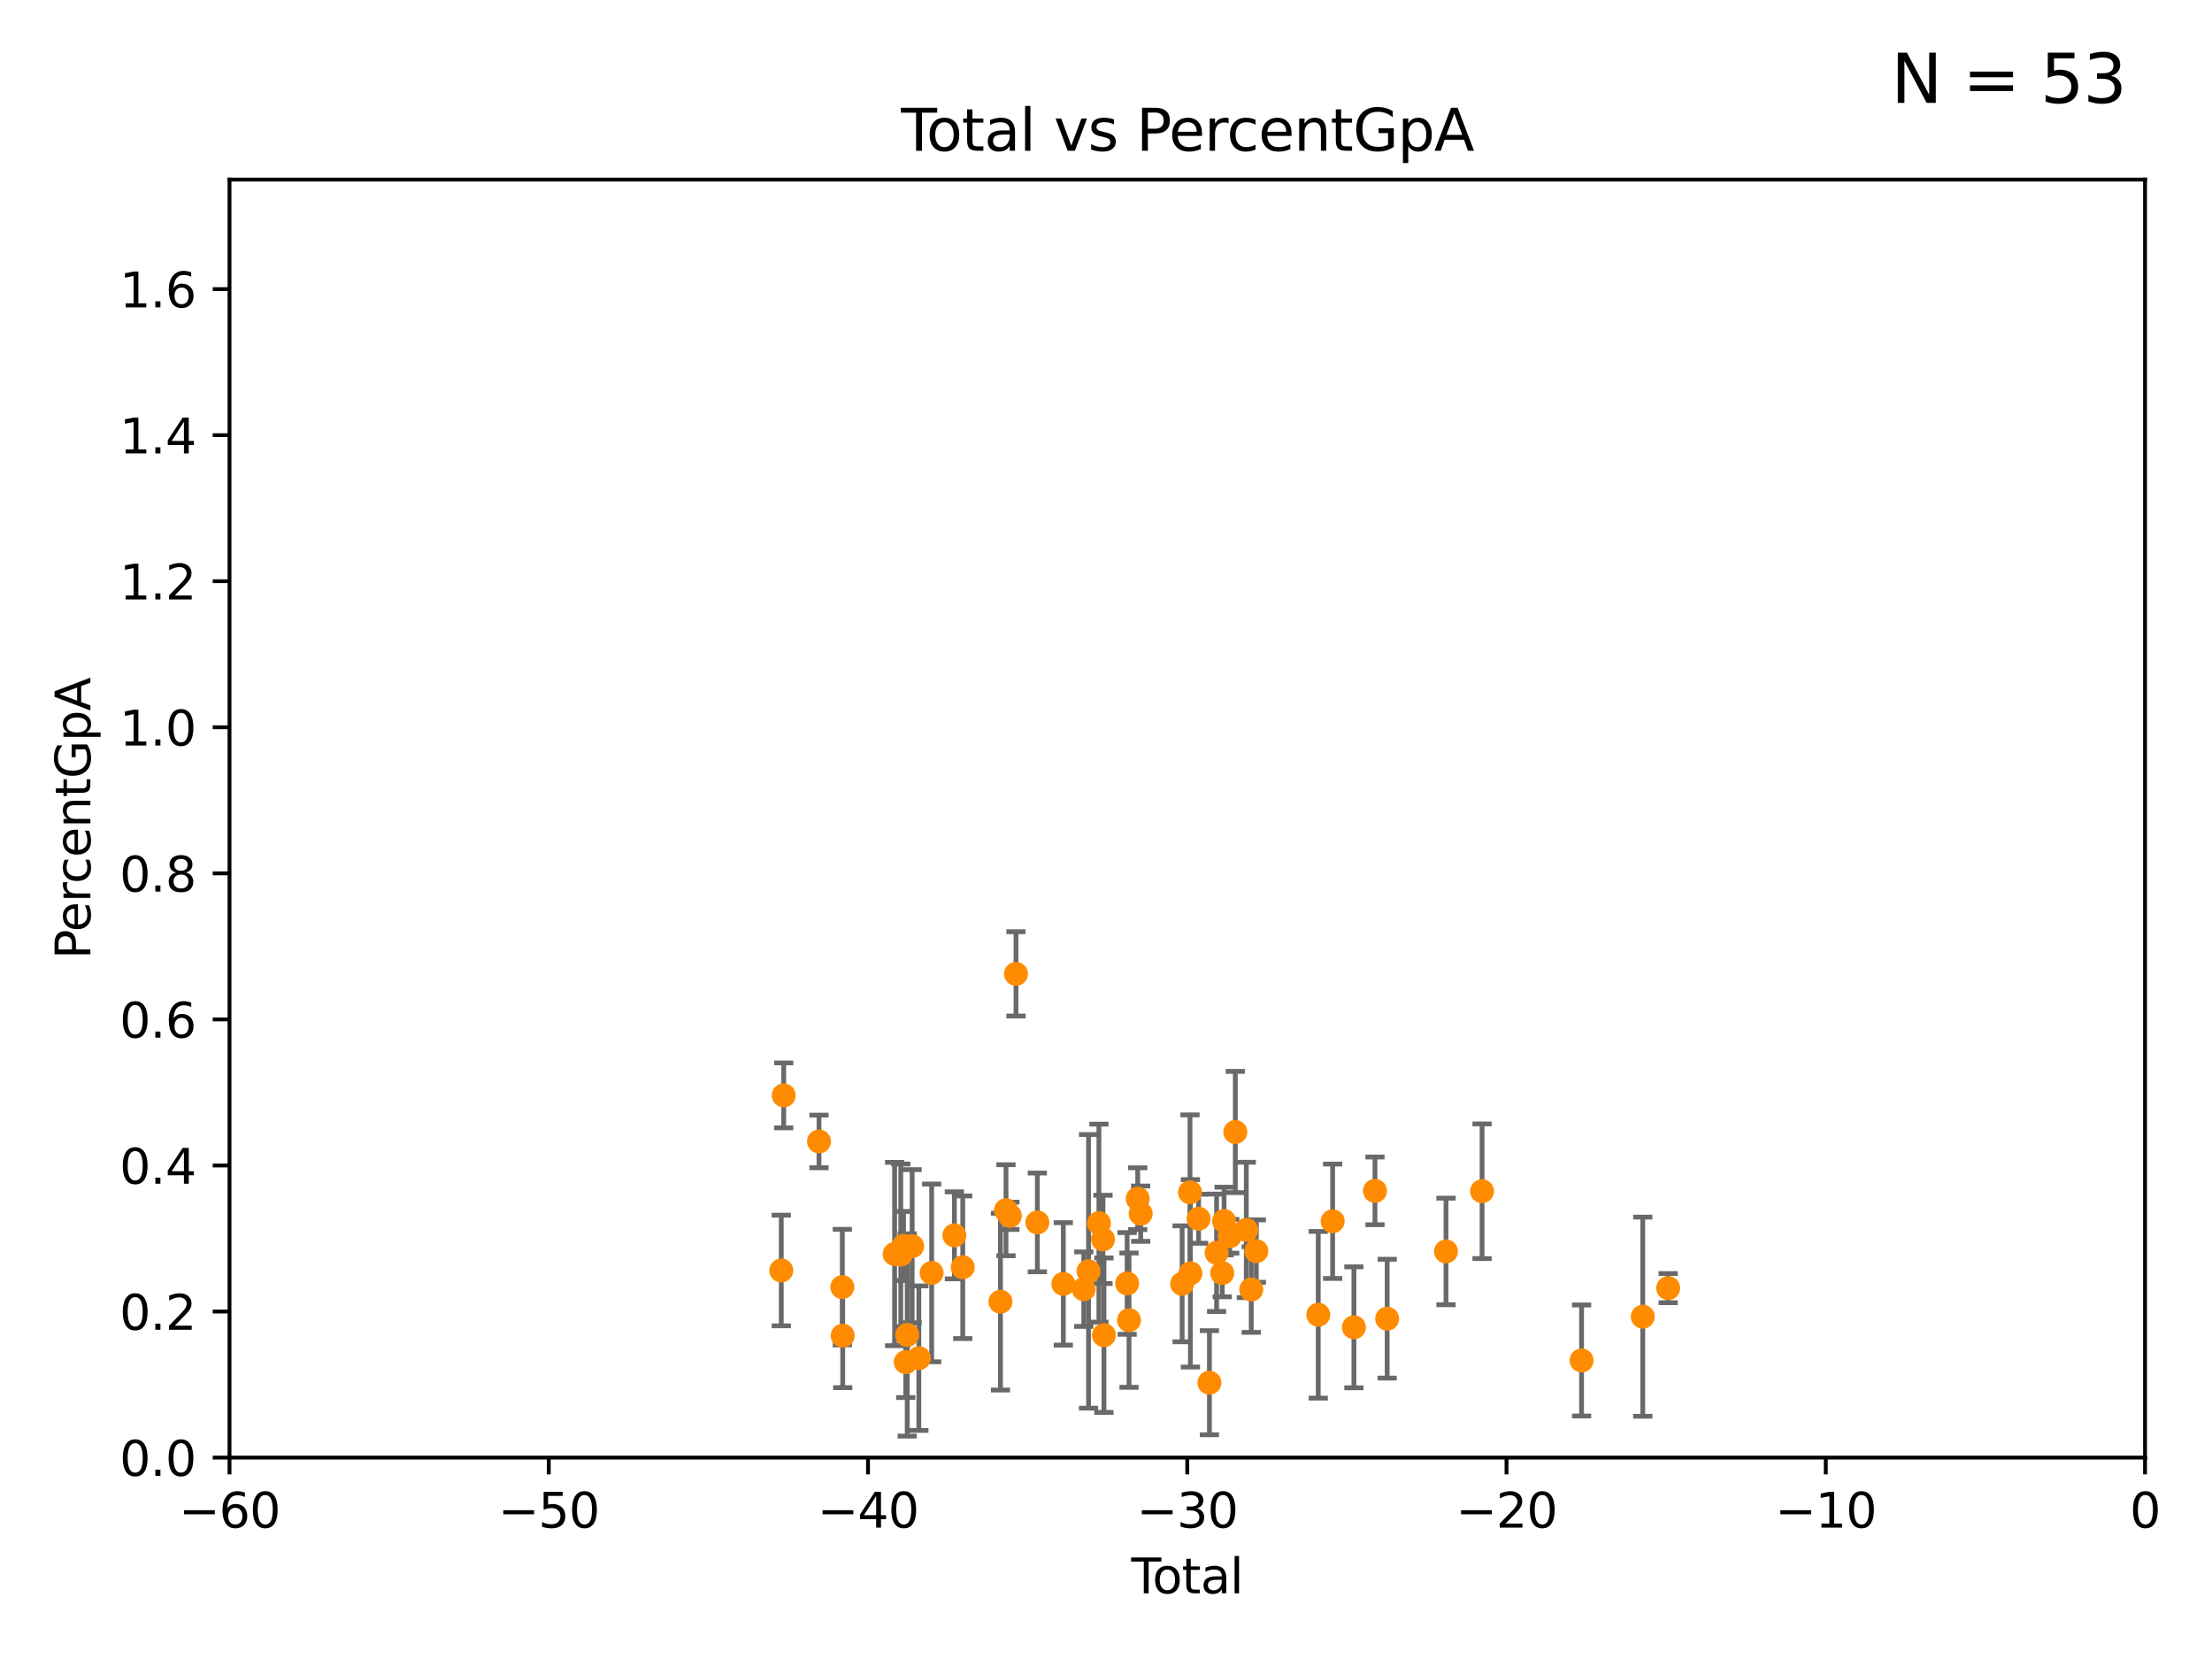 <?xml version="1.0" encoding="utf-8" standalone="no"?>
<!DOCTYPE svg PUBLIC "-//W3C//DTD SVG 1.1//EN"
  "http://www.w3.org/Graphics/SVG/1.1/DTD/svg11.dtd">
<svg xmlns:xlink="http://www.w3.org/1999/xlink" width="460.8pt" height="345.6pt" viewBox="0 0 460.8 345.6" xmlns="http://www.w3.org/2000/svg" version="1.1">
 <defs>
  <style type="text/css">*{stroke-linejoin: round; stroke-linecap: butt}</style>
 </defs>
 <g id="figure_1">
  <g id="patch_1">
   <path d="M 0 345.6 
L 460.8 345.6 
L 460.8 0 
L 0 0 
z
" style="fill: #ffffff"/>
  </g>
  <g id="axes_1">
   <g id="patch_2">
    <path d="M 47.81 303.64 
L 446.85 303.64 
L 446.85 37.411 
L 47.81 37.411 
z
" style="fill: #ffffff"/>
   </g>
   <g id="PathCollection_1">
    <defs>
     <path id="m52ee1e908c" d="M 0 1.118 
C 0.297 1.118 0.581 1 0.791 0.791 
C 1 0.581 1.118 0.297 1.118 0 
C 1.118 -0.297 1 -0.581 0.791 -0.791 
C 0.581 -1 0.297 -1.118 0 -1.118 
C -0.297 -1.118 -0.581 -1 -0.791 -0.791 
C -1 -0.581 -1.118 -0.297 -1.118 0 
C -1.118 0.297 -1 0.581 -0.791 0.791 
C -0.581 1 -0.297 1.118 0 1.118 
z
" style="stroke: #ff8c00"/>
    </defs>
    <g clip-path="url(#pf95edaf2e2)">
     <use xlink:href="#m52ee1e908c" x="286.432" y="248.081" style="fill: #ff8c00; stroke: #ff8c00"/>
     <use xlink:href="#m52ee1e908c" x="288.972" y="274.708" style="fill: #ff8c00; stroke: #ff8c00"/>
     <use xlink:href="#m52ee1e908c" x="342.218" y="274.285" style="fill: #ff8c00; stroke: #ff8c00"/>
     <use xlink:href="#m52ee1e908c" x="347.514" y="268.338" style="fill: #ff8c00; stroke: #ff8c00"/>
     <use xlink:href="#m52ee1e908c" x="308.741" y="248.155" style="fill: #ff8c00; stroke: #ff8c00"/>
     <use xlink:href="#m52ee1e908c" x="329.47" y="283.414" style="fill: #ff8c00; stroke: #ff8c00"/>
     <use xlink:href="#m52ee1e908c" x="301.228" y="260.698" style="fill: #ff8c00; stroke: #ff8c00"/>
     <use xlink:href="#m52ee1e908c" x="162.751" y="264.667" style="fill: #ff8c00; stroke: #ff8c00"/>
     <use xlink:href="#m52ee1e908c" x="257.339" y="235.816" style="fill: #ff8c00; stroke: #ff8c00"/>
     <use xlink:href="#m52ee1e908c" x="260.661" y="268.63" style="fill: #ff8c00; stroke: #ff8c00"/>
     <use xlink:href="#m52ee1e908c" x="229.772" y="258.187" style="fill: #ff8c00; stroke: #ff8c00"/>
     <use xlink:href="#m52ee1e908c" x="208.413" y="271.162" style="fill: #ff8c00; stroke: #ff8c00"/>
     <use xlink:href="#m52ee1e908c" x="200.558" y="263.987" style="fill: #ff8c00; stroke: #ff8c00"/>
     <use xlink:href="#m52ee1e908c" x="259.626" y="256.214" style="fill: #ff8c00; stroke: #ff8c00"/>
     <use xlink:href="#m52ee1e908c" x="247.897" y="248.388" style="fill: #ff8c00; stroke: #ff8c00"/>
     <use xlink:href="#m52ee1e908c" x="229.972" y="278.141" style="fill: #ff8c00; stroke: #ff8c00"/>
     <use xlink:href="#m52ee1e908c" x="256.173" y="257.54" style="fill: #ff8c00; stroke: #ff8c00"/>
     <use xlink:href="#m52ee1e908c" x="234.803" y="267.366" style="fill: #ff8c00; stroke: #ff8c00"/>
     <use xlink:href="#m52ee1e908c" x="254.996" y="254.363" style="fill: #ff8c00; stroke: #ff8c00"/>
     <use xlink:href="#m52ee1e908c" x="187.65" y="261.353" style="fill: #ff8c00; stroke: #ff8c00"/>
     <use xlink:href="#m52ee1e908c" x="198.817" y="257.343" style="fill: #ff8c00; stroke: #ff8c00"/>
     <use xlink:href="#m52ee1e908c" x="228.923" y="254.797" style="fill: #ff8c00; stroke: #ff8c00"/>
     <use xlink:href="#m52ee1e908c" x="254.609" y="265.204" style="fill: #ff8c00; stroke: #ff8c00"/>
     <use xlink:href="#m52ee1e908c" x="188.227" y="259.559" style="fill: #ff8c00; stroke: #ff8c00"/>
     <use xlink:href="#m52ee1e908c" x="235.198" y="275.017" style="fill: #ff8c00; stroke: #ff8c00"/>
     <use xlink:href="#m52ee1e908c" x="194.083" y="265.173" style="fill: #ff8c00; stroke: #ff8c00"/>
     <use xlink:href="#m52ee1e908c" x="188.678" y="283.765" style="fill: #ff8c00; stroke: #ff8c00"/>
     <use xlink:href="#m52ee1e908c" x="251.943" y="288.044" style="fill: #ff8c00; stroke: #ff8c00"/>
     <use xlink:href="#m52ee1e908c" x="188.99" y="278.096" style="fill: #ff8c00; stroke: #ff8c00"/>
     <use xlink:href="#m52ee1e908c" x="249.687" y="253.887" style="fill: #ff8c00; stroke: #ff8c00"/>
     <use xlink:href="#m52ee1e908c" x="190.015" y="259.6" style="fill: #ff8c00; stroke: #ff8c00"/>
     <use xlink:href="#m52ee1e908c" x="237.007" y="249.713" style="fill: #ff8c00; stroke: #ff8c00"/>
     <use xlink:href="#m52ee1e908c" x="191.413" y="282.934" style="fill: #ff8c00; stroke: #ff8c00"/>
     <use xlink:href="#m52ee1e908c" x="237.625" y="252.827" style="fill: #ff8c00; stroke: #ff8c00"/>
     <use xlink:href="#m52ee1e908c" x="246.261" y="267.44" style="fill: #ff8c00; stroke: #ff8c00"/>
     <use xlink:href="#m52ee1e908c" x="253.439" y="260.972" style="fill: #ff8c00; stroke: #ff8c00"/>
     <use xlink:href="#m52ee1e908c" x="261.714" y="260.625" style="fill: #ff8c00; stroke: #ff8c00"/>
     <use xlink:href="#m52ee1e908c" x="247.982" y="265.256" style="fill: #ff8c00; stroke: #ff8c00"/>
     <use xlink:href="#m52ee1e908c" x="175.469" y="268.131" style="fill: #ff8c00; stroke: #ff8c00"/>
     <use xlink:href="#m52ee1e908c" x="211.649" y="202.873" style="fill: #ff8c00; stroke: #ff8c00"/>
     <use xlink:href="#m52ee1e908c" x="274.615" y="273.893" style="fill: #ff8c00; stroke: #ff8c00"/>
     <use xlink:href="#m52ee1e908c" x="221.509" y="267.46" style="fill: #ff8c00; stroke: #ff8c00"/>
     <use xlink:href="#m52ee1e908c" x="170.614" y="237.783" style="fill: #ff8c00; stroke: #ff8c00"/>
     <use xlink:href="#m52ee1e908c" x="226.761" y="264.844" style="fill: #ff8c00; stroke: #ff8c00"/>
     <use xlink:href="#m52ee1e908c" x="282.044" y="276.502" style="fill: #ff8c00; stroke: #ff8c00"/>
     <use xlink:href="#m52ee1e908c" x="175.553" y="278.238" style="fill: #ff8c00; stroke: #ff8c00"/>
     <use xlink:href="#m52ee1e908c" x="186.365" y="261.233" style="fill: #ff8c00; stroke: #ff8c00"/>
     <use xlink:href="#m52ee1e908c" x="277.614" y="254.411" style="fill: #ff8c00; stroke: #ff8c00"/>
     <use xlink:href="#m52ee1e908c" x="210.378" y="253.277" style="fill: #ff8c00; stroke: #ff8c00"/>
     <use xlink:href="#m52ee1e908c" x="163.262" y="228.187" style="fill: #ff8c00; stroke: #ff8c00"/>
     <use xlink:href="#m52ee1e908c" x="209.568" y="252.112" style="fill: #ff8c00; stroke: #ff8c00"/>
     <use xlink:href="#m52ee1e908c" x="216.101" y="254.65" style="fill: #ff8c00; stroke: #ff8c00"/>
     <use xlink:href="#m52ee1e908c" x="225.772" y="268.556" style="fill: #ff8c00; stroke: #ff8c00"/>
    </g>
   </g>
   <g id="matplotlib.axis_1">
    <g id="xtick_1">
     <g id="line2d_1">
      <defs>
       <path id="md8c6fb9c44" d="M 0 0 
L 0 3.5 
" style="stroke: #000000; stroke-width: 0.8"/>
      </defs>
      <g>
       <use xlink:href="#md8c6fb9c44" x="47.81" y="303.64" style="stroke: #000000; stroke-width: 0.8"/>
      </g>
     </g>
     <g id="text_1">
      <!-- −60 -->
      <g transform="translate(37.258 318.238)scale(0.1 -0.1)">
       <defs>
        <path id="DejaVuSans-2212" d="M 678 2272 
L 4684 2272 
L 4684 1741 
L 678 1741 
L 678 2272 
z
" transform="scale(0.016)"/>
        <path id="DejaVuSans-36" d="M 2113 2584 
Q 1688 2584 1439 2293 
Q 1191 2003 1191 1497 
Q 1191 994 1439 701 
Q 1688 409 2113 409 
Q 2538 409 2786 701 
Q 3034 994 3034 1497 
Q 3034 2003 2786 2293 
Q 2538 2584 2113 2584 
z
M 3366 4563 
L 3366 3988 
Q 3128 4100 2886 4159 
Q 2644 4219 2406 4219 
Q 1781 4219 1451 3797 
Q 1122 3375 1075 2522 
Q 1259 2794 1537 2939 
Q 1816 3084 2150 3084 
Q 2853 3084 3261 2657 
Q 3669 2231 3669 1497 
Q 3669 778 3244 343 
Q 2819 -91 2113 -91 
Q 1303 -91 875 529 
Q 447 1150 447 2328 
Q 447 3434 972 4092 
Q 1497 4750 2381 4750 
Q 2619 4750 2861 4703 
Q 3103 4656 3366 4563 
z
" transform="scale(0.016)"/>
        <path id="DejaVuSans-30" d="M 2034 4250 
Q 1547 4250 1301 3770 
Q 1056 3291 1056 2328 
Q 1056 1369 1301 889 
Q 1547 409 2034 409 
Q 2525 409 2770 889 
Q 3016 1369 3016 2328 
Q 3016 3291 2770 3770 
Q 2525 4250 2034 4250 
z
M 2034 4750 
Q 2819 4750 3233 4129 
Q 3647 3509 3647 2328 
Q 3647 1150 3233 529 
Q 2819 -91 2034 -91 
Q 1250 -91 836 529 
Q 422 1150 422 2328 
Q 422 3509 836 4129 
Q 1250 4750 2034 4750 
z
" transform="scale(0.016)"/>
       </defs>
       <use xlink:href="#DejaVuSans-2212"/>
       <use xlink:href="#DejaVuSans-36" x="83.789"/>
       <use xlink:href="#DejaVuSans-30" x="147.412"/>
      </g>
     </g>
    </g>
    <g id="xtick_2">
     <g id="line2d_2">
      <g>
       <use xlink:href="#md8c6fb9c44" x="114.317" y="303.64" style="stroke: #000000; stroke-width: 0.8"/>
      </g>
     </g>
     <g id="text_2">
      <!-- −50 -->
      <g transform="translate(103.764 318.238)scale(0.1 -0.1)">
       <defs>
        <path id="DejaVuSans-35" d="M 691 4666 
L 3169 4666 
L 3169 4134 
L 1269 4134 
L 1269 2991 
Q 1406 3038 1543 3061 
Q 1681 3084 1819 3084 
Q 2600 3084 3056 2656 
Q 3513 2228 3513 1497 
Q 3513 744 3044 326 
Q 2575 -91 1722 -91 
Q 1428 -91 1123 -41 
Q 819 9 494 109 
L 494 744 
Q 775 591 1075 516 
Q 1375 441 1709 441 
Q 2250 441 2565 725 
Q 2881 1009 2881 1497 
Q 2881 1984 2565 2268 
Q 2250 2553 1709 2553 
Q 1456 2553 1204 2497 
Q 953 2441 691 2322 
L 691 4666 
z
" transform="scale(0.016)"/>
       </defs>
       <use xlink:href="#DejaVuSans-2212"/>
       <use xlink:href="#DejaVuSans-35" x="83.789"/>
       <use xlink:href="#DejaVuSans-30" x="147.412"/>
      </g>
     </g>
    </g>
    <g id="xtick_3">
     <g id="line2d_3">
      <g>
       <use xlink:href="#md8c6fb9c44" x="180.823" y="303.64" style="stroke: #000000; stroke-width: 0.8"/>
      </g>
     </g>
     <g id="text_3">
      <!-- −40 -->
      <g transform="translate(170.271 318.238)scale(0.1 -0.1)">
       <defs>
        <path id="DejaVuSans-34" d="M 2419 4116 
L 825 1625 
L 2419 1625 
L 2419 4116 
z
M 2253 4666 
L 3047 4666 
L 3047 1625 
L 3713 1625 
L 3713 1100 
L 3047 1100 
L 3047 0 
L 2419 0 
L 2419 1100 
L 313 1100 
L 313 1709 
L 2253 4666 
z
" transform="scale(0.016)"/>
       </defs>
       <use xlink:href="#DejaVuSans-2212"/>
       <use xlink:href="#DejaVuSans-34" x="83.789"/>
       <use xlink:href="#DejaVuSans-30" x="147.412"/>
      </g>
     </g>
    </g>
    <g id="xtick_4">
     <g id="line2d_4">
      <g>
       <use xlink:href="#md8c6fb9c44" x="247.33" y="303.64" style="stroke: #000000; stroke-width: 0.8"/>
      </g>
     </g>
     <g id="text_4">
      <!-- −30 -->
      <g transform="translate(236.778 318.238)scale(0.1 -0.1)">
       <defs>
        <path id="DejaVuSans-33" d="M 2597 2516 
Q 3050 2419 3304 2112 
Q 3559 1806 3559 1356 
Q 3559 666 3084 287 
Q 2609 -91 1734 -91 
Q 1441 -91 1130 -33 
Q 819 25 488 141 
L 488 750 
Q 750 597 1062 519 
Q 1375 441 1716 441 
Q 2309 441 2620 675 
Q 2931 909 2931 1356 
Q 2931 1769 2642 2001 
Q 2353 2234 1838 2234 
L 1294 2234 
L 1294 2753 
L 1863 2753 
Q 2328 2753 2575 2939 
Q 2822 3125 2822 3475 
Q 2822 3834 2567 4026 
Q 2313 4219 1838 4219 
Q 1578 4219 1281 4162 
Q 984 4106 628 3988 
L 628 4550 
Q 988 4650 1302 4700 
Q 1616 4750 1894 4750 
Q 2613 4750 3031 4423 
Q 3450 4097 3450 3541 
Q 3450 3153 3228 2886 
Q 3006 2619 2597 2516 
z
" transform="scale(0.016)"/>
       </defs>
       <use xlink:href="#DejaVuSans-2212"/>
       <use xlink:href="#DejaVuSans-33" x="83.789"/>
       <use xlink:href="#DejaVuSans-30" x="147.412"/>
      </g>
     </g>
    </g>
    <g id="xtick_5">
     <g id="line2d_5">
      <g>
       <use xlink:href="#md8c6fb9c44" x="313.837" y="303.64" style="stroke: #000000; stroke-width: 0.8"/>
      </g>
     </g>
     <g id="text_5">
      <!-- −20 -->
      <g transform="translate(303.284 318.238)scale(0.1 -0.1)">
       <defs>
        <path id="DejaVuSans-32" d="M 1228 531 
L 3431 531 
L 3431 0 
L 469 0 
L 469 531 
Q 828 903 1448 1529 
Q 2069 2156 2228 2338 
Q 2531 2678 2651 2914 
Q 2772 3150 2772 3378 
Q 2772 3750 2511 3984 
Q 2250 4219 1831 4219 
Q 1534 4219 1204 4116 
Q 875 4013 500 3803 
L 500 4441 
Q 881 4594 1212 4672 
Q 1544 4750 1819 4750 
Q 2544 4750 2975 4387 
Q 3406 4025 3406 3419 
Q 3406 3131 3298 2873 
Q 3191 2616 2906 2266 
Q 2828 2175 2409 1742 
Q 1991 1309 1228 531 
z
" transform="scale(0.016)"/>
       </defs>
       <use xlink:href="#DejaVuSans-2212"/>
       <use xlink:href="#DejaVuSans-32" x="83.789"/>
       <use xlink:href="#DejaVuSans-30" x="147.412"/>
      </g>
     </g>
    </g>
    <g id="xtick_6">
     <g id="line2d_6">
      <g>
       <use xlink:href="#md8c6fb9c44" x="380.343" y="303.64" style="stroke: #000000; stroke-width: 0.8"/>
      </g>
     </g>
     <g id="text_6">
      <!-- −10 -->
      <g transform="translate(369.791 318.238)scale(0.1 -0.1)">
       <defs>
        <path id="DejaVuSans-31" d="M 794 531 
L 1825 531 
L 1825 4091 
L 703 3866 
L 703 4441 
L 1819 4666 
L 2450 4666 
L 2450 531 
L 3481 531 
L 3481 0 
L 794 0 
L 794 531 
z
" transform="scale(0.016)"/>
       </defs>
       <use xlink:href="#DejaVuSans-2212"/>
       <use xlink:href="#DejaVuSans-31" x="83.789"/>
       <use xlink:href="#DejaVuSans-30" x="147.412"/>
      </g>
     </g>
    </g>
    <g id="xtick_7">
     <g id="line2d_7">
      <g>
       <use xlink:href="#md8c6fb9c44" x="446.85" y="303.64" style="stroke: #000000; stroke-width: 0.8"/>
      </g>
     </g>
     <g id="text_7">
      <!-- 0 -->
      <g transform="translate(443.669 318.238)scale(0.1 -0.1)">
       <use xlink:href="#DejaVuSans-30"/>
      </g>
     </g>
    </g>
    <g id="text_8">
     <!-- Total -->
     <g transform="translate(235.653 331.917)scale(0.1 -0.1)">
      <defs>
       <path id="DejaVuSans-54" d="M -19 4666 
L 3928 4666 
L 3928 4134 
L 2272 4134 
L 2272 0 
L 1638 0 
L 1638 4134 
L -19 4134 
L -19 4666 
z
" transform="scale(0.016)"/>
       <path id="DejaVuSans-6f" d="M 1959 3097 
Q 1497 3097 1228 2736 
Q 959 2375 959 1747 
Q 959 1119 1226 758 
Q 1494 397 1959 397 
Q 2419 397 2687 759 
Q 2956 1122 2956 1747 
Q 2956 2369 2687 2733 
Q 2419 3097 1959 3097 
z
M 1959 3584 
Q 2709 3584 3137 3096 
Q 3566 2609 3566 1747 
Q 3566 888 3137 398 
Q 2709 -91 1959 -91 
Q 1206 -91 779 398 
Q 353 888 353 1747 
Q 353 2609 779 3096 
Q 1206 3584 1959 3584 
z
" transform="scale(0.016)"/>
       <path id="DejaVuSans-74" d="M 1172 4494 
L 1172 3500 
L 2356 3500 
L 2356 3053 
L 1172 3053 
L 1172 1153 
Q 1172 725 1289 603 
Q 1406 481 1766 481 
L 2356 481 
L 2356 0 
L 1766 0 
Q 1100 0 847 248 
Q 594 497 594 1153 
L 594 3053 
L 172 3053 
L 172 3500 
L 594 3500 
L 594 4494 
L 1172 4494 
z
" transform="scale(0.016)"/>
       <path id="DejaVuSans-61" d="M 2194 1759 
Q 1497 1759 1228 1600 
Q 959 1441 959 1056 
Q 959 750 1161 570 
Q 1363 391 1709 391 
Q 2188 391 2477 730 
Q 2766 1069 2766 1631 
L 2766 1759 
L 2194 1759 
z
M 3341 1997 
L 3341 0 
L 2766 0 
L 2766 531 
Q 2569 213 2275 61 
Q 1981 -91 1556 -91 
Q 1019 -91 701 211 
Q 384 513 384 1019 
Q 384 1609 779 1909 
Q 1175 2209 1959 2209 
L 2766 2209 
L 2766 2266 
Q 2766 2663 2505 2880 
Q 2244 3097 1772 3097 
Q 1472 3097 1187 3025 
Q 903 2953 641 2809 
L 641 3341 
Q 956 3463 1253 3523 
Q 1550 3584 1831 3584 
Q 2591 3584 2966 3190 
Q 3341 2797 3341 1997 
z
" transform="scale(0.016)"/>
       <path id="DejaVuSans-6c" d="M 603 4863 
L 1178 4863 
L 1178 0 
L 603 0 
L 603 4863 
z
" transform="scale(0.016)"/>
      </defs>
      <use xlink:href="#DejaVuSans-54"/>
      <use xlink:href="#DejaVuSans-6f" x="44.084"/>
      <use xlink:href="#DejaVuSans-74" x="105.266"/>
      <use xlink:href="#DejaVuSans-61" x="144.475"/>
      <use xlink:href="#DejaVuSans-6c" x="205.754"/>
     </g>
    </g>
   </g>
   <g id="matplotlib.axis_2">
    <g id="ytick_1">
     <g id="line2d_8">
      <defs>
       <path id="m8cc1c084f4" d="M 0 0 
L -3.5 0 
" style="stroke: #000000; stroke-width: 0.8"/>
      </defs>
      <g>
       <use xlink:href="#m8cc1c084f4" x="47.81" y="303.64" style="stroke: #000000; stroke-width: 0.8"/>
      </g>
     </g>
     <g id="text_9">
      <!-- 0.0 -->
      <g transform="translate(24.907 307.439)scale(0.1 -0.1)">
       <defs>
        <path id="DejaVuSans-2e" d="M 684 794 
L 1344 794 
L 1344 0 
L 684 0 
L 684 794 
z
" transform="scale(0.016)"/>
       </defs>
       <use xlink:href="#DejaVuSans-30"/>
       <use xlink:href="#DejaVuSans-2e" x="63.623"/>
       <use xlink:href="#DejaVuSans-30" x="95.41"/>
      </g>
     </g>
    </g>
    <g id="ytick_2">
     <g id="line2d_9">
      <g>
       <use xlink:href="#m8cc1c084f4" x="47.81" y="273.214" style="stroke: #000000; stroke-width: 0.8"/>
      </g>
     </g>
     <g id="text_10">
      <!-- 0.2 -->
      <g transform="translate(24.907 277.013)scale(0.1 -0.1)">
       <use xlink:href="#DejaVuSans-30"/>
       <use xlink:href="#DejaVuSans-2e" x="63.623"/>
       <use xlink:href="#DejaVuSans-32" x="95.41"/>
      </g>
     </g>
    </g>
    <g id="ytick_3">
     <g id="line2d_10">
      <g>
       <use xlink:href="#m8cc1c084f4" x="47.81" y="242.788" style="stroke: #000000; stroke-width: 0.8"/>
      </g>
     </g>
     <g id="text_11">
      <!-- 0.4 -->
      <g transform="translate(24.907 246.587)scale(0.1 -0.1)">
       <use xlink:href="#DejaVuSans-30"/>
       <use xlink:href="#DejaVuSans-2e" x="63.623"/>
       <use xlink:href="#DejaVuSans-34" x="95.41"/>
      </g>
     </g>
    </g>
    <g id="ytick_4">
     <g id="line2d_11">
      <g>
       <use xlink:href="#m8cc1c084f4" x="47.81" y="212.362" style="stroke: #000000; stroke-width: 0.8"/>
      </g>
     </g>
     <g id="text_12">
      <!-- 0.6 -->
      <g transform="translate(24.907 216.161)scale(0.1 -0.1)">
       <use xlink:href="#DejaVuSans-30"/>
       <use xlink:href="#DejaVuSans-2e" x="63.623"/>
       <use xlink:href="#DejaVuSans-36" x="95.41"/>
      </g>
     </g>
    </g>
    <g id="ytick_5">
     <g id="line2d_12">
      <g>
       <use xlink:href="#m8cc1c084f4" x="47.81" y="181.935" style="stroke: #000000; stroke-width: 0.8"/>
      </g>
     </g>
     <g id="text_13">
      <!-- 0.8 -->
      <g transform="translate(24.907 185.735)scale(0.1 -0.1)">
       <defs>
        <path id="DejaVuSans-38" d="M 2034 2216 
Q 1584 2216 1326 1975 
Q 1069 1734 1069 1313 
Q 1069 891 1326 650 
Q 1584 409 2034 409 
Q 2484 409 2743 651 
Q 3003 894 3003 1313 
Q 3003 1734 2745 1975 
Q 2488 2216 2034 2216 
z
M 1403 2484 
Q 997 2584 770 2862 
Q 544 3141 544 3541 
Q 544 4100 942 4425 
Q 1341 4750 2034 4750 
Q 2731 4750 3128 4425 
Q 3525 4100 3525 3541 
Q 3525 3141 3298 2862 
Q 3072 2584 2669 2484 
Q 3125 2378 3379 2068 
Q 3634 1759 3634 1313 
Q 3634 634 3220 271 
Q 2806 -91 2034 -91 
Q 1263 -91 848 271 
Q 434 634 434 1313 
Q 434 1759 690 2068 
Q 947 2378 1403 2484 
z
M 1172 3481 
Q 1172 3119 1398 2916 
Q 1625 2713 2034 2713 
Q 2441 2713 2670 2916 
Q 2900 3119 2900 3481 
Q 2900 3844 2670 4047 
Q 2441 4250 2034 4250 
Q 1625 4250 1398 4047 
Q 1172 3844 1172 3481 
z
" transform="scale(0.016)"/>
       </defs>
       <use xlink:href="#DejaVuSans-30"/>
       <use xlink:href="#DejaVuSans-2e" x="63.623"/>
       <use xlink:href="#DejaVuSans-38" x="95.41"/>
      </g>
     </g>
    </g>
    <g id="ytick_6">
     <g id="line2d_13">
      <g>
       <use xlink:href="#m8cc1c084f4" x="47.81" y="151.509" style="stroke: #000000; stroke-width: 0.8"/>
      </g>
     </g>
     <g id="text_14">
      <!-- 1.0 -->
      <g transform="translate(24.907 155.308)scale(0.1 -0.1)">
       <use xlink:href="#DejaVuSans-31"/>
       <use xlink:href="#DejaVuSans-2e" x="63.623"/>
       <use xlink:href="#DejaVuSans-30" x="95.41"/>
      </g>
     </g>
    </g>
    <g id="ytick_7">
     <g id="line2d_14">
      <g>
       <use xlink:href="#m8cc1c084f4" x="47.81" y="121.083" style="stroke: #000000; stroke-width: 0.8"/>
      </g>
     </g>
     <g id="text_15">
      <!-- 1.2 -->
      <g transform="translate(24.907 124.882)scale(0.1 -0.1)">
       <use xlink:href="#DejaVuSans-31"/>
       <use xlink:href="#DejaVuSans-2e" x="63.623"/>
       <use xlink:href="#DejaVuSans-32" x="95.41"/>
      </g>
     </g>
    </g>
    <g id="ytick_8">
     <g id="line2d_15">
      <g>
       <use xlink:href="#m8cc1c084f4" x="47.81" y="90.657" style="stroke: #000000; stroke-width: 0.8"/>
      </g>
     </g>
     <g id="text_16">
      <!-- 1.4 -->
      <g transform="translate(24.907 94.456)scale(0.1 -0.1)">
       <use xlink:href="#DejaVuSans-31"/>
       <use xlink:href="#DejaVuSans-2e" x="63.623"/>
       <use xlink:href="#DejaVuSans-34" x="95.41"/>
      </g>
     </g>
    </g>
    <g id="ytick_9">
     <g id="line2d_16">
      <g>
       <use xlink:href="#m8cc1c084f4" x="47.81" y="60.231" style="stroke: #000000; stroke-width: 0.8"/>
      </g>
     </g>
     <g id="text_17">
      <!-- 1.6 -->
      <g transform="translate(24.907 64.03)scale(0.1 -0.1)">
       <use xlink:href="#DejaVuSans-31"/>
       <use xlink:href="#DejaVuSans-2e" x="63.623"/>
       <use xlink:href="#DejaVuSans-36" x="95.41"/>
      </g>
     </g>
    </g>
    <g id="text_18">
     <!-- PercentGpA -->
     <g transform="translate(18.827 199.802)rotate(-90)scale(0.1 -0.1)">
      <defs>
       <path id="DejaVuSans-50" d="M 1259 4147 
L 1259 2394 
L 2053 2394 
Q 2494 2394 2734 2622 
Q 2975 2850 2975 3272 
Q 2975 3691 2734 3919 
Q 2494 4147 2053 4147 
L 1259 4147 
z
M 628 4666 
L 2053 4666 
Q 2838 4666 3239 4311 
Q 3641 3956 3641 3272 
Q 3641 2581 3239 2228 
Q 2838 1875 2053 1875 
L 1259 1875 
L 1259 0 
L 628 0 
L 628 4666 
z
" transform="scale(0.016)"/>
       <path id="DejaVuSans-65" d="M 3597 1894 
L 3597 1613 
L 953 1613 
Q 991 1019 1311 708 
Q 1631 397 2203 397 
Q 2534 397 2845 478 
Q 3156 559 3463 722 
L 3463 178 
Q 3153 47 2828 -22 
Q 2503 -91 2169 -91 
Q 1331 -91 842 396 
Q 353 884 353 1716 
Q 353 2575 817 3079 
Q 1281 3584 2069 3584 
Q 2775 3584 3186 3129 
Q 3597 2675 3597 1894 
z
M 3022 2063 
Q 3016 2534 2758 2815 
Q 2500 3097 2075 3097 
Q 1594 3097 1305 2825 
Q 1016 2553 972 2059 
L 3022 2063 
z
" transform="scale(0.016)"/>
       <path id="DejaVuSans-72" d="M 2631 2963 
Q 2534 3019 2420 3045 
Q 2306 3072 2169 3072 
Q 1681 3072 1420 2755 
Q 1159 2438 1159 1844 
L 1159 0 
L 581 0 
L 581 3500 
L 1159 3500 
L 1159 2956 
Q 1341 3275 1631 3429 
Q 1922 3584 2338 3584 
Q 2397 3584 2469 3576 
Q 2541 3569 2628 3553 
L 2631 2963 
z
" transform="scale(0.016)"/>
       <path id="DejaVuSans-63" d="M 3122 3366 
L 3122 2828 
Q 2878 2963 2633 3030 
Q 2388 3097 2138 3097 
Q 1578 3097 1268 2742 
Q 959 2388 959 1747 
Q 959 1106 1268 751 
Q 1578 397 2138 397 
Q 2388 397 2633 464 
Q 2878 531 3122 666 
L 3122 134 
Q 2881 22 2623 -34 
Q 2366 -91 2075 -91 
Q 1284 -91 818 406 
Q 353 903 353 1747 
Q 353 2603 823 3093 
Q 1294 3584 2113 3584 
Q 2378 3584 2631 3529 
Q 2884 3475 3122 3366 
z
" transform="scale(0.016)"/>
       <path id="DejaVuSans-6e" d="M 3513 2113 
L 3513 0 
L 2938 0 
L 2938 2094 
Q 2938 2591 2744 2837 
Q 2550 3084 2163 3084 
Q 1697 3084 1428 2787 
Q 1159 2491 1159 1978 
L 1159 0 
L 581 0 
L 581 3500 
L 1159 3500 
L 1159 2956 
Q 1366 3272 1645 3428 
Q 1925 3584 2291 3584 
Q 2894 3584 3203 3211 
Q 3513 2838 3513 2113 
z
" transform="scale(0.016)"/>
       <path id="DejaVuSans-47" d="M 3809 666 
L 3809 1919 
L 2778 1919 
L 2778 2438 
L 4434 2438 
L 4434 434 
Q 4069 175 3628 42 
Q 3188 -91 2688 -91 
Q 1594 -91 976 548 
Q 359 1188 359 2328 
Q 359 3472 976 4111 
Q 1594 4750 2688 4750 
Q 3144 4750 3555 4637 
Q 3966 4525 4313 4306 
L 4313 3634 
Q 3963 3931 3569 4081 
Q 3175 4231 2741 4231 
Q 1884 4231 1454 3753 
Q 1025 3275 1025 2328 
Q 1025 1384 1454 906 
Q 1884 428 2741 428 
Q 3075 428 3337 486 
Q 3600 544 3809 666 
z
" transform="scale(0.016)"/>
       <path id="DejaVuSans-70" d="M 1159 525 
L 1159 -1331 
L 581 -1331 
L 581 3500 
L 1159 3500 
L 1159 2969 
Q 1341 3281 1617 3432 
Q 1894 3584 2278 3584 
Q 2916 3584 3314 3078 
Q 3713 2572 3713 1747 
Q 3713 922 3314 415 
Q 2916 -91 2278 -91 
Q 1894 -91 1617 61 
Q 1341 213 1159 525 
z
M 3116 1747 
Q 3116 2381 2855 2742 
Q 2594 3103 2138 3103 
Q 1681 3103 1420 2742 
Q 1159 2381 1159 1747 
Q 1159 1113 1420 752 
Q 1681 391 2138 391 
Q 2594 391 2855 752 
Q 3116 1113 3116 1747 
z
" transform="scale(0.016)"/>
       <path id="DejaVuSans-41" d="M 2188 4044 
L 1331 1722 
L 3047 1722 
L 2188 4044 
z
M 1831 4666 
L 2547 4666 
L 4325 0 
L 3669 0 
L 3244 1197 
L 1141 1197 
L 716 0 
L 50 0 
L 1831 4666 
z
" transform="scale(0.016)"/>
      </defs>
      <use xlink:href="#DejaVuSans-50"/>
      <use xlink:href="#DejaVuSans-65" x="56.678"/>
      <use xlink:href="#DejaVuSans-72" x="118.201"/>
      <use xlink:href="#DejaVuSans-63" x="157.064"/>
      <use xlink:href="#DejaVuSans-65" x="212.045"/>
      <use xlink:href="#DejaVuSans-6e" x="273.568"/>
      <use xlink:href="#DejaVuSans-74" x="336.947"/>
      <use xlink:href="#DejaVuSans-47" x="376.156"/>
      <use xlink:href="#DejaVuSans-70" x="453.646"/>
      <use xlink:href="#DejaVuSans-41" x="517.123"/>
     </g>
    </g>
   </g>
   <g id="LineCollection_1">
    <path d="M 286.432 255.133 
L 286.432 241.028 
" clip-path="url(#pf95edaf2e2)" style="fill: none; stroke: #696969"/>
    <path d="M 288.972 287.082 
L 288.972 262.334 
" clip-path="url(#pf95edaf2e2)" style="fill: none; stroke: #696969"/>
    <path d="M 342.218 295.03 
L 342.218 253.541 
" clip-path="url(#pf95edaf2e2)" style="fill: none; stroke: #696969"/>
    <path d="M 347.514 271.375 
L 347.514 265.301 
" clip-path="url(#pf95edaf2e2)" style="fill: none; stroke: #696969"/>
    <path d="M 308.741 262.186 
L 308.741 234.125 
" clip-path="url(#pf95edaf2e2)" style="fill: none; stroke: #696969"/>
    <path d="M 329.47 294.978 
L 329.47 271.849 
" clip-path="url(#pf95edaf2e2)" style="fill: none; stroke: #696969"/>
    <path d="M 301.228 271.797 
L 301.228 249.6 
" clip-path="url(#pf95edaf2e2)" style="fill: none; stroke: #696969"/>
    <path d="M 162.751 276.188 
L 162.751 253.147 
" clip-path="url(#pf95edaf2e2)" style="fill: none; stroke: #696969"/>
    <path d="M 257.339 248.445 
L 257.339 223.188 
" clip-path="url(#pf95edaf2e2)" style="fill: none; stroke: #696969"/>
    <path d="M 260.661 277.552 
L 260.661 259.709 
" clip-path="url(#pf95edaf2e2)" style="fill: none; stroke: #696969"/>
    <path d="M 229.772 267.38 
L 229.772 248.993 
" clip-path="url(#pf95edaf2e2)" style="fill: none; stroke: #696969"/>
    <path d="M 208.413 289.576 
L 208.413 252.747 
" clip-path="url(#pf95edaf2e2)" style="fill: none; stroke: #696969"/>
    <path d="M 200.558 278.843 
L 200.558 249.13 
" clip-path="url(#pf95edaf2e2)" style="fill: none; stroke: #696969"/>
    <path d="M 259.626 270.314 
L 259.626 242.114 
" clip-path="url(#pf95edaf2e2)" style="fill: none; stroke: #696969"/>
    <path d="M 247.897 264.526 
L 247.897 232.249 
" clip-path="url(#pf95edaf2e2)" style="fill: none; stroke: #696969"/>
    <path d="M 229.972 294.228 
L 229.972 262.055 
" clip-path="url(#pf95edaf2e2)" style="fill: none; stroke: #696969"/>
    <path d="M 256.173 261.053 
L 256.173 254.027 
" clip-path="url(#pf95edaf2e2)" style="fill: none; stroke: #696969"/>
    <path d="M 234.803 277.96 
L 234.803 256.771 
" clip-path="url(#pf95edaf2e2)" style="fill: none; stroke: #696969"/>
    <path d="M 254.996 261.414 
L 254.996 247.312 
" clip-path="url(#pf95edaf2e2)" style="fill: none; stroke: #696969"/>
    <path d="M 187.65 280.218 
L 187.65 242.487 
" clip-path="url(#pf95edaf2e2)" style="fill: none; stroke: #696969"/>
    <path d="M 198.817 266.408 
L 198.817 248.278 
" clip-path="url(#pf95edaf2e2)" style="fill: none; stroke: #696969"/>
    <path d="M 228.923 275.417 
L 228.923 234.177 
" clip-path="url(#pf95edaf2e2)" style="fill: none; stroke: #696969"/>
    <path d="M 254.609 270.146 
L 254.609 260.263 
" clip-path="url(#pf95edaf2e2)" style="fill: none; stroke: #696969"/>
    <path d="M 188.227 266.755 
L 188.227 252.363 
" clip-path="url(#pf95edaf2e2)" style="fill: none; stroke: #696969"/>
    <path d="M 235.198 289.003 
L 235.198 261.031 
" clip-path="url(#pf95edaf2e2)" style="fill: none; stroke: #696969"/>
    <path d="M 194.083 283.691 
L 194.083 246.656 
" clip-path="url(#pf95edaf2e2)" style="fill: none; stroke: #696969"/>
    <path d="M 188.678 291.135 
L 188.678 276.396 
" clip-path="url(#pf95edaf2e2)" style="fill: none; stroke: #696969"/>
    <path d="M 251.943 298.889 
L 251.943 277.198 
" clip-path="url(#pf95edaf2e2)" style="fill: none; stroke: #696969"/>
    <path d="M 188.99 299.172 
L 188.99 257.02 
" clip-path="url(#pf95edaf2e2)" style="fill: none; stroke: #696969"/>
    <path d="M 249.687 258.994 
L 249.687 248.779 
" clip-path="url(#pf95edaf2e2)" style="fill: none; stroke: #696969"/>
    <path d="M 190.015 275.55 
L 190.015 243.65 
" clip-path="url(#pf95edaf2e2)" style="fill: none; stroke: #696969"/>
    <path d="M 237.007 256.15 
L 237.007 243.276 
" clip-path="url(#pf95edaf2e2)" style="fill: none; stroke: #696969"/>
    <path d="M 191.413 297.989 
L 191.413 267.879 
" clip-path="url(#pf95edaf2e2)" style="fill: none; stroke: #696969"/>
    <path d="M 237.625 258.588 
L 237.625 247.066 
" clip-path="url(#pf95edaf2e2)" style="fill: none; stroke: #696969"/>
    <path d="M 246.261 279.518 
L 246.261 255.361 
" clip-path="url(#pf95edaf2e2)" style="fill: none; stroke: #696969"/>
    <path d="M 253.439 273.2 
L 253.439 248.745 
" clip-path="url(#pf95edaf2e2)" style="fill: none; stroke: #696969"/>
    <path d="M 261.714 267.131 
L 261.714 254.12 
" clip-path="url(#pf95edaf2e2)" style="fill: none; stroke: #696969"/>
    <path d="M 247.982 284.779 
L 247.982 245.734 
" clip-path="url(#pf95edaf2e2)" style="fill: none; stroke: #696969"/>
    <path d="M 175.469 280.17 
L 175.469 256.091 
" clip-path="url(#pf95edaf2e2)" style="fill: none; stroke: #696969"/>
    <path d="M 211.649 211.654 
L 211.649 194.091 
" clip-path="url(#pf95edaf2e2)" style="fill: none; stroke: #696969"/>
    <path d="M 274.615 291.257 
L 274.615 256.528 
" clip-path="url(#pf95edaf2e2)" style="fill: none; stroke: #696969"/>
    <path d="M 221.509 280.216 
L 221.509 254.704 
" clip-path="url(#pf95edaf2e2)" style="fill: none; stroke: #696969"/>
    <path d="M 170.614 243.267 
L 170.614 232.298 
" clip-path="url(#pf95edaf2e2)" style="fill: none; stroke: #696969"/>
    <path d="M 226.761 293.347 
L 226.761 236.341 
" clip-path="url(#pf95edaf2e2)" style="fill: none; stroke: #696969"/>
    <path d="M 282.044 289.099 
L 282.044 263.905 
" clip-path="url(#pf95edaf2e2)" style="fill: none; stroke: #696969"/>
    <path d="M 175.553 289.07 
L 175.553 267.405 
" clip-path="url(#pf95edaf2e2)" style="fill: none; stroke: #696969"/>
    <path d="M 186.365 280.329 
L 186.365 242.138 
" clip-path="url(#pf95edaf2e2)" style="fill: none; stroke: #696969"/>
    <path d="M 277.614 266.325 
L 277.614 242.497 
" clip-path="url(#pf95edaf2e2)" style="fill: none; stroke: #696969"/>
    <path d="M 210.378 256.117 
L 210.378 250.437 
" clip-path="url(#pf95edaf2e2)" style="fill: none; stroke: #696969"/>
    <path d="M 163.262 234.952 
L 163.262 221.421 
" clip-path="url(#pf95edaf2e2)" style="fill: none; stroke: #696969"/>
    <path d="M 209.568 261.592 
L 209.568 242.633 
" clip-path="url(#pf95edaf2e2)" style="fill: none; stroke: #696969"/>
    <path d="M 216.101 264.932 
L 216.101 244.368 
" clip-path="url(#pf95edaf2e2)" style="fill: none; stroke: #696969"/>
    <path d="M 225.772 276.318 
L 225.772 260.795 
" clip-path="url(#pf95edaf2e2)" style="fill: none; stroke: #696969"/>
   </g>
   <g id="line2d_17">
    <defs>
     <path id="m239f2b89b8" d="M 2 0 
L -2 -0 
" style="stroke: #696969"/>
    </defs>
    <g clip-path="url(#pf95edaf2e2)">
     <use xlink:href="#m239f2b89b8" x="286.432" y="255.133" style="fill: #696969; stroke: #696969"/>
     <use xlink:href="#m239f2b89b8" x="288.972" y="287.082" style="fill: #696969; stroke: #696969"/>
     <use xlink:href="#m239f2b89b8" x="342.218" y="295.03" style="fill: #696969; stroke: #696969"/>
     <use xlink:href="#m239f2b89b8" x="347.514" y="271.375" style="fill: #696969; stroke: #696969"/>
     <use xlink:href="#m239f2b89b8" x="308.741" y="262.186" style="fill: #696969; stroke: #696969"/>
     <use xlink:href="#m239f2b89b8" x="329.47" y="294.978" style="fill: #696969; stroke: #696969"/>
     <use xlink:href="#m239f2b89b8" x="301.228" y="271.797" style="fill: #696969; stroke: #696969"/>
     <use xlink:href="#m239f2b89b8" x="162.751" y="276.188" style="fill: #696969; stroke: #696969"/>
     <use xlink:href="#m239f2b89b8" x="257.339" y="248.445" style="fill: #696969; stroke: #696969"/>
     <use xlink:href="#m239f2b89b8" x="260.661" y="277.552" style="fill: #696969; stroke: #696969"/>
     <use xlink:href="#m239f2b89b8" x="229.772" y="267.38" style="fill: #696969; stroke: #696969"/>
     <use xlink:href="#m239f2b89b8" x="208.413" y="289.576" style="fill: #696969; stroke: #696969"/>
     <use xlink:href="#m239f2b89b8" x="200.558" y="278.843" style="fill: #696969; stroke: #696969"/>
     <use xlink:href="#m239f2b89b8" x="259.626" y="270.314" style="fill: #696969; stroke: #696969"/>
     <use xlink:href="#m239f2b89b8" x="247.897" y="264.526" style="fill: #696969; stroke: #696969"/>
     <use xlink:href="#m239f2b89b8" x="229.972" y="294.228" style="fill: #696969; stroke: #696969"/>
     <use xlink:href="#m239f2b89b8" x="256.173" y="261.053" style="fill: #696969; stroke: #696969"/>
     <use xlink:href="#m239f2b89b8" x="234.803" y="277.96" style="fill: #696969; stroke: #696969"/>
     <use xlink:href="#m239f2b89b8" x="254.996" y="261.414" style="fill: #696969; stroke: #696969"/>
     <use xlink:href="#m239f2b89b8" x="187.65" y="280.218" style="fill: #696969; stroke: #696969"/>
     <use xlink:href="#m239f2b89b8" x="198.817" y="266.408" style="fill: #696969; stroke: #696969"/>
     <use xlink:href="#m239f2b89b8" x="228.923" y="275.417" style="fill: #696969; stroke: #696969"/>
     <use xlink:href="#m239f2b89b8" x="254.609" y="270.146" style="fill: #696969; stroke: #696969"/>
     <use xlink:href="#m239f2b89b8" x="188.227" y="266.755" style="fill: #696969; stroke: #696969"/>
     <use xlink:href="#m239f2b89b8" x="235.198" y="289.003" style="fill: #696969; stroke: #696969"/>
     <use xlink:href="#m239f2b89b8" x="194.083" y="283.691" style="fill: #696969; stroke: #696969"/>
     <use xlink:href="#m239f2b89b8" x="188.678" y="291.135" style="fill: #696969; stroke: #696969"/>
     <use xlink:href="#m239f2b89b8" x="251.943" y="298.889" style="fill: #696969; stroke: #696969"/>
     <use xlink:href="#m239f2b89b8" x="188.99" y="299.172" style="fill: #696969; stroke: #696969"/>
     <use xlink:href="#m239f2b89b8" x="249.687" y="258.994" style="fill: #696969; stroke: #696969"/>
     <use xlink:href="#m239f2b89b8" x="190.015" y="275.55" style="fill: #696969; stroke: #696969"/>
     <use xlink:href="#m239f2b89b8" x="237.007" y="256.15" style="fill: #696969; stroke: #696969"/>
     <use xlink:href="#m239f2b89b8" x="191.413" y="297.989" style="fill: #696969; stroke: #696969"/>
     <use xlink:href="#m239f2b89b8" x="237.625" y="258.588" style="fill: #696969; stroke: #696969"/>
     <use xlink:href="#m239f2b89b8" x="246.261" y="279.518" style="fill: #696969; stroke: #696969"/>
     <use xlink:href="#m239f2b89b8" x="253.439" y="273.2" style="fill: #696969; stroke: #696969"/>
     <use xlink:href="#m239f2b89b8" x="261.714" y="267.131" style="fill: #696969; stroke: #696969"/>
     <use xlink:href="#m239f2b89b8" x="247.982" y="284.779" style="fill: #696969; stroke: #696969"/>
     <use xlink:href="#m239f2b89b8" x="175.469" y="280.17" style="fill: #696969; stroke: #696969"/>
     <use xlink:href="#m239f2b89b8" x="211.649" y="211.654" style="fill: #696969; stroke: #696969"/>
     <use xlink:href="#m239f2b89b8" x="274.615" y="291.257" style="fill: #696969; stroke: #696969"/>
     <use xlink:href="#m239f2b89b8" x="221.509" y="280.216" style="fill: #696969; stroke: #696969"/>
     <use xlink:href="#m239f2b89b8" x="170.614" y="243.267" style="fill: #696969; stroke: #696969"/>
     <use xlink:href="#m239f2b89b8" x="226.761" y="293.347" style="fill: #696969; stroke: #696969"/>
     <use xlink:href="#m239f2b89b8" x="282.044" y="289.099" style="fill: #696969; stroke: #696969"/>
     <use xlink:href="#m239f2b89b8" x="175.553" y="289.07" style="fill: #696969; stroke: #696969"/>
     <use xlink:href="#m239f2b89b8" x="186.365" y="280.329" style="fill: #696969; stroke: #696969"/>
     <use xlink:href="#m239f2b89b8" x="277.614" y="266.325" style="fill: #696969; stroke: #696969"/>
     <use xlink:href="#m239f2b89b8" x="210.378" y="256.117" style="fill: #696969; stroke: #696969"/>
     <use xlink:href="#m239f2b89b8" x="163.262" y="234.952" style="fill: #696969; stroke: #696969"/>
     <use xlink:href="#m239f2b89b8" x="209.568" y="261.592" style="fill: #696969; stroke: #696969"/>
     <use xlink:href="#m239f2b89b8" x="216.101" y="264.932" style="fill: #696969; stroke: #696969"/>
     <use xlink:href="#m239f2b89b8" x="225.772" y="276.318" style="fill: #696969; stroke: #696969"/>
    </g>
   </g>
   <g id="line2d_18">
    <g clip-path="url(#pf95edaf2e2)">
     <use xlink:href="#m239f2b89b8" x="286.432" y="241.028" style="fill: #696969; stroke: #696969"/>
     <use xlink:href="#m239f2b89b8" x="288.972" y="262.334" style="fill: #696969; stroke: #696969"/>
     <use xlink:href="#m239f2b89b8" x="342.218" y="253.541" style="fill: #696969; stroke: #696969"/>
     <use xlink:href="#m239f2b89b8" x="347.514" y="265.301" style="fill: #696969; stroke: #696969"/>
     <use xlink:href="#m239f2b89b8" x="308.741" y="234.125" style="fill: #696969; stroke: #696969"/>
     <use xlink:href="#m239f2b89b8" x="329.47" y="271.849" style="fill: #696969; stroke: #696969"/>
     <use xlink:href="#m239f2b89b8" x="301.228" y="249.6" style="fill: #696969; stroke: #696969"/>
     <use xlink:href="#m239f2b89b8" x="162.751" y="253.147" style="fill: #696969; stroke: #696969"/>
     <use xlink:href="#m239f2b89b8" x="257.339" y="223.188" style="fill: #696969; stroke: #696969"/>
     <use xlink:href="#m239f2b89b8" x="260.661" y="259.709" style="fill: #696969; stroke: #696969"/>
     <use xlink:href="#m239f2b89b8" x="229.772" y="248.993" style="fill: #696969; stroke: #696969"/>
     <use xlink:href="#m239f2b89b8" x="208.413" y="252.747" style="fill: #696969; stroke: #696969"/>
     <use xlink:href="#m239f2b89b8" x="200.558" y="249.13" style="fill: #696969; stroke: #696969"/>
     <use xlink:href="#m239f2b89b8" x="259.626" y="242.114" style="fill: #696969; stroke: #696969"/>
     <use xlink:href="#m239f2b89b8" x="247.897" y="232.249" style="fill: #696969; stroke: #696969"/>
     <use xlink:href="#m239f2b89b8" x="229.972" y="262.055" style="fill: #696969; stroke: #696969"/>
     <use xlink:href="#m239f2b89b8" x="256.173" y="254.027" style="fill: #696969; stroke: #696969"/>
     <use xlink:href="#m239f2b89b8" x="234.803" y="256.771" style="fill: #696969; stroke: #696969"/>
     <use xlink:href="#m239f2b89b8" x="254.996" y="247.312" style="fill: #696969; stroke: #696969"/>
     <use xlink:href="#m239f2b89b8" x="187.65" y="242.487" style="fill: #696969; stroke: #696969"/>
     <use xlink:href="#m239f2b89b8" x="198.817" y="248.278" style="fill: #696969; stroke: #696969"/>
     <use xlink:href="#m239f2b89b8" x="228.923" y="234.177" style="fill: #696969; stroke: #696969"/>
     <use xlink:href="#m239f2b89b8" x="254.609" y="260.263" style="fill: #696969; stroke: #696969"/>
     <use xlink:href="#m239f2b89b8" x="188.227" y="252.363" style="fill: #696969; stroke: #696969"/>
     <use xlink:href="#m239f2b89b8" x="235.198" y="261.031" style="fill: #696969; stroke: #696969"/>
     <use xlink:href="#m239f2b89b8" x="194.083" y="246.656" style="fill: #696969; stroke: #696969"/>
     <use xlink:href="#m239f2b89b8" x="188.678" y="276.396" style="fill: #696969; stroke: #696969"/>
     <use xlink:href="#m239f2b89b8" x="251.943" y="277.198" style="fill: #696969; stroke: #696969"/>
     <use xlink:href="#m239f2b89b8" x="188.99" y="257.02" style="fill: #696969; stroke: #696969"/>
     <use xlink:href="#m239f2b89b8" x="249.687" y="248.779" style="fill: #696969; stroke: #696969"/>
     <use xlink:href="#m239f2b89b8" x="190.015" y="243.65" style="fill: #696969; stroke: #696969"/>
     <use xlink:href="#m239f2b89b8" x="237.007" y="243.276" style="fill: #696969; stroke: #696969"/>
     <use xlink:href="#m239f2b89b8" x="191.413" y="267.879" style="fill: #696969; stroke: #696969"/>
     <use xlink:href="#m239f2b89b8" x="237.625" y="247.066" style="fill: #696969; stroke: #696969"/>
     <use xlink:href="#m239f2b89b8" x="246.261" y="255.361" style="fill: #696969; stroke: #696969"/>
     <use xlink:href="#m239f2b89b8" x="253.439" y="248.745" style="fill: #696969; stroke: #696969"/>
     <use xlink:href="#m239f2b89b8" x="261.714" y="254.12" style="fill: #696969; stroke: #696969"/>
     <use xlink:href="#m239f2b89b8" x="247.982" y="245.734" style="fill: #696969; stroke: #696969"/>
     <use xlink:href="#m239f2b89b8" x="175.469" y="256.091" style="fill: #696969; stroke: #696969"/>
     <use xlink:href="#m239f2b89b8" x="211.649" y="194.091" style="fill: #696969; stroke: #696969"/>
     <use xlink:href="#m239f2b89b8" x="274.615" y="256.528" style="fill: #696969; stroke: #696969"/>
     <use xlink:href="#m239f2b89b8" x="221.509" y="254.704" style="fill: #696969; stroke: #696969"/>
     <use xlink:href="#m239f2b89b8" x="170.614" y="232.298" style="fill: #696969; stroke: #696969"/>
     <use xlink:href="#m239f2b89b8" x="226.761" y="236.341" style="fill: #696969; stroke: #696969"/>
     <use xlink:href="#m239f2b89b8" x="282.044" y="263.905" style="fill: #696969; stroke: #696969"/>
     <use xlink:href="#m239f2b89b8" x="175.553" y="267.405" style="fill: #696969; stroke: #696969"/>
     <use xlink:href="#m239f2b89b8" x="186.365" y="242.138" style="fill: #696969; stroke: #696969"/>
     <use xlink:href="#m239f2b89b8" x="277.614" y="242.497" style="fill: #696969; stroke: #696969"/>
     <use xlink:href="#m239f2b89b8" x="210.378" y="250.437" style="fill: #696969; stroke: #696969"/>
     <use xlink:href="#m239f2b89b8" x="163.262" y="221.421" style="fill: #696969; stroke: #696969"/>
     <use xlink:href="#m239f2b89b8" x="209.568" y="242.633" style="fill: #696969; stroke: #696969"/>
     <use xlink:href="#m239f2b89b8" x="216.101" y="244.368" style="fill: #696969; stroke: #696969"/>
     <use xlink:href="#m239f2b89b8" x="225.772" y="260.795" style="fill: #696969; stroke: #696969"/>
    </g>
   </g>
   <g id="line2d_19">
    <defs>
     <path id="ma3a7c59d3c" d="M 0 2 
C 0.53 2 1.039 1.789 1.414 1.414 
C 1.789 1.039 2 0.53 2 0 
C 2 -0.53 1.789 -1.039 1.414 -1.414 
C 1.039 -1.789 0.53 -2 0 -2 
C -0.53 -2 -1.039 -1.789 -1.414 -1.414 
C -1.789 -1.039 -2 -0.53 -2 0 
C -2 0.53 -1.789 1.039 -1.414 1.414 
C -1.039 1.789 -0.53 2 0 2 
z
" style="stroke: #ff8c00"/>
    </defs>
    <g clip-path="url(#pf95edaf2e2)">
     <use xlink:href="#ma3a7c59d3c" x="286.432" y="248.081" style="fill: #ff8c00; stroke: #ff8c00"/>
     <use xlink:href="#ma3a7c59d3c" x="288.972" y="274.708" style="fill: #ff8c00; stroke: #ff8c00"/>
     <use xlink:href="#ma3a7c59d3c" x="342.218" y="274.285" style="fill: #ff8c00; stroke: #ff8c00"/>
     <use xlink:href="#ma3a7c59d3c" x="347.514" y="268.338" style="fill: #ff8c00; stroke: #ff8c00"/>
     <use xlink:href="#ma3a7c59d3c" x="308.741" y="248.155" style="fill: #ff8c00; stroke: #ff8c00"/>
     <use xlink:href="#ma3a7c59d3c" x="329.47" y="283.414" style="fill: #ff8c00; stroke: #ff8c00"/>
     <use xlink:href="#ma3a7c59d3c" x="301.228" y="260.698" style="fill: #ff8c00; stroke: #ff8c00"/>
     <use xlink:href="#ma3a7c59d3c" x="162.751" y="264.667" style="fill: #ff8c00; stroke: #ff8c00"/>
     <use xlink:href="#ma3a7c59d3c" x="257.339" y="235.816" style="fill: #ff8c00; stroke: #ff8c00"/>
     <use xlink:href="#ma3a7c59d3c" x="260.661" y="268.63" style="fill: #ff8c00; stroke: #ff8c00"/>
     <use xlink:href="#ma3a7c59d3c" x="229.772" y="258.187" style="fill: #ff8c00; stroke: #ff8c00"/>
     <use xlink:href="#ma3a7c59d3c" x="208.413" y="271.162" style="fill: #ff8c00; stroke: #ff8c00"/>
     <use xlink:href="#ma3a7c59d3c" x="200.558" y="263.987" style="fill: #ff8c00; stroke: #ff8c00"/>
     <use xlink:href="#ma3a7c59d3c" x="259.626" y="256.214" style="fill: #ff8c00; stroke: #ff8c00"/>
     <use xlink:href="#ma3a7c59d3c" x="247.897" y="248.388" style="fill: #ff8c00; stroke: #ff8c00"/>
     <use xlink:href="#ma3a7c59d3c" x="229.972" y="278.141" style="fill: #ff8c00; stroke: #ff8c00"/>
     <use xlink:href="#ma3a7c59d3c" x="256.173" y="257.54" style="fill: #ff8c00; stroke: #ff8c00"/>
     <use xlink:href="#ma3a7c59d3c" x="234.803" y="267.366" style="fill: #ff8c00; stroke: #ff8c00"/>
     <use xlink:href="#ma3a7c59d3c" x="254.996" y="254.363" style="fill: #ff8c00; stroke: #ff8c00"/>
     <use xlink:href="#ma3a7c59d3c" x="187.65" y="261.353" style="fill: #ff8c00; stroke: #ff8c00"/>
     <use xlink:href="#ma3a7c59d3c" x="198.817" y="257.343" style="fill: #ff8c00; stroke: #ff8c00"/>
     <use xlink:href="#ma3a7c59d3c" x="228.923" y="254.797" style="fill: #ff8c00; stroke: #ff8c00"/>
     <use xlink:href="#ma3a7c59d3c" x="254.609" y="265.204" style="fill: #ff8c00; stroke: #ff8c00"/>
     <use xlink:href="#ma3a7c59d3c" x="188.227" y="259.559" style="fill: #ff8c00; stroke: #ff8c00"/>
     <use xlink:href="#ma3a7c59d3c" x="235.198" y="275.017" style="fill: #ff8c00; stroke: #ff8c00"/>
     <use xlink:href="#ma3a7c59d3c" x="194.083" y="265.173" style="fill: #ff8c00; stroke: #ff8c00"/>
     <use xlink:href="#ma3a7c59d3c" x="188.678" y="283.765" style="fill: #ff8c00; stroke: #ff8c00"/>
     <use xlink:href="#ma3a7c59d3c" x="251.943" y="288.044" style="fill: #ff8c00; stroke: #ff8c00"/>
     <use xlink:href="#ma3a7c59d3c" x="188.99" y="278.096" style="fill: #ff8c00; stroke: #ff8c00"/>
     <use xlink:href="#ma3a7c59d3c" x="249.687" y="253.887" style="fill: #ff8c00; stroke: #ff8c00"/>
     <use xlink:href="#ma3a7c59d3c" x="190.015" y="259.6" style="fill: #ff8c00; stroke: #ff8c00"/>
     <use xlink:href="#ma3a7c59d3c" x="237.007" y="249.713" style="fill: #ff8c00; stroke: #ff8c00"/>
     <use xlink:href="#ma3a7c59d3c" x="191.413" y="282.934" style="fill: #ff8c00; stroke: #ff8c00"/>
     <use xlink:href="#ma3a7c59d3c" x="237.625" y="252.827" style="fill: #ff8c00; stroke: #ff8c00"/>
     <use xlink:href="#ma3a7c59d3c" x="246.261" y="267.44" style="fill: #ff8c00; stroke: #ff8c00"/>
     <use xlink:href="#ma3a7c59d3c" x="253.439" y="260.972" style="fill: #ff8c00; stroke: #ff8c00"/>
     <use xlink:href="#ma3a7c59d3c" x="261.714" y="260.625" style="fill: #ff8c00; stroke: #ff8c00"/>
     <use xlink:href="#ma3a7c59d3c" x="247.982" y="265.256" style="fill: #ff8c00; stroke: #ff8c00"/>
     <use xlink:href="#ma3a7c59d3c" x="175.469" y="268.131" style="fill: #ff8c00; stroke: #ff8c00"/>
     <use xlink:href="#ma3a7c59d3c" x="211.649" y="202.873" style="fill: #ff8c00; stroke: #ff8c00"/>
     <use xlink:href="#ma3a7c59d3c" x="274.615" y="273.893" style="fill: #ff8c00; stroke: #ff8c00"/>
     <use xlink:href="#ma3a7c59d3c" x="221.509" y="267.46" style="fill: #ff8c00; stroke: #ff8c00"/>
     <use xlink:href="#ma3a7c59d3c" x="170.614" y="237.783" style="fill: #ff8c00; stroke: #ff8c00"/>
     <use xlink:href="#ma3a7c59d3c" x="226.761" y="264.844" style="fill: #ff8c00; stroke: #ff8c00"/>
     <use xlink:href="#ma3a7c59d3c" x="282.044" y="276.502" style="fill: #ff8c00; stroke: #ff8c00"/>
     <use xlink:href="#ma3a7c59d3c" x="175.553" y="278.238" style="fill: #ff8c00; stroke: #ff8c00"/>
     <use xlink:href="#ma3a7c59d3c" x="186.365" y="261.233" style="fill: #ff8c00; stroke: #ff8c00"/>
     <use xlink:href="#ma3a7c59d3c" x="277.614" y="254.411" style="fill: #ff8c00; stroke: #ff8c00"/>
     <use xlink:href="#ma3a7c59d3c" x="210.378" y="253.277" style="fill: #ff8c00; stroke: #ff8c00"/>
     <use xlink:href="#ma3a7c59d3c" x="163.262" y="228.187" style="fill: #ff8c00; stroke: #ff8c00"/>
     <use xlink:href="#ma3a7c59d3c" x="209.568" y="252.112" style="fill: #ff8c00; stroke: #ff8c00"/>
     <use xlink:href="#ma3a7c59d3c" x="216.101" y="254.65" style="fill: #ff8c00; stroke: #ff8c00"/>
     <use xlink:href="#ma3a7c59d3c" x="225.772" y="268.556" style="fill: #ff8c00; stroke: #ff8c00"/>
    </g>
   </g>
   <g id="patch_3">
    <path d="M 47.81 303.64 
L 47.81 37.411 
" style="fill: none; stroke: #000000; stroke-width: 0.8; stroke-linejoin: miter; stroke-linecap: square"/>
   </g>
   <g id="patch_4">
    <path d="M 446.85 303.64 
L 446.85 37.411 
" style="fill: none; stroke: #000000; stroke-width: 0.8; stroke-linejoin: miter; stroke-linecap: square"/>
   </g>
   <g id="patch_5">
    <path d="M 47.81 303.64 
L 446.85 303.64 
" style="fill: none; stroke: #000000; stroke-width: 0.8; stroke-linejoin: miter; stroke-linecap: square"/>
   </g>
   <g id="patch_6">
    <path d="M 47.81 37.411 
L 446.85 37.411 
" style="fill: none; stroke: #000000; stroke-width: 0.8; stroke-linejoin: miter; stroke-linecap: square"/>
   </g>
   <g id="text_19">
    <!-- N = 53 -->
    <g transform="translate(393.941 21.426)scale(0.14 -0.14)">
     <defs>
      <path id="DejaVuSans-4e" d="M 628 4666 
L 1478 4666 
L 3547 763 
L 3547 4666 
L 4159 4666 
L 4159 0 
L 3309 0 
L 1241 3903 
L 1241 0 
L 628 0 
L 628 4666 
z
" transform="scale(0.016)"/>
      <path id="DejaVuSans-20" transform="scale(0.016)"/>
      <path id="DejaVuSans-3d" d="M 678 2906 
L 4684 2906 
L 4684 2381 
L 678 2381 
L 678 2906 
z
M 678 1631 
L 4684 1631 
L 4684 1100 
L 678 1100 
L 678 1631 
z
" transform="scale(0.016)"/>
     </defs>
     <use xlink:href="#DejaVuSans-4e"/>
     <use xlink:href="#DejaVuSans-20" x="74.805"/>
     <use xlink:href="#DejaVuSans-3d" x="106.592"/>
     <use xlink:href="#DejaVuSans-20" x="190.381"/>
     <use xlink:href="#DejaVuSans-35" x="222.168"/>
     <use xlink:href="#DejaVuSans-33" x="285.791"/>
    </g>
   </g>
   <g id="text_20">
    <!-- Total vs PercentGpA -->
    <g transform="translate(187.696 31.411)scale(0.12 -0.12)">
     <defs>
      <path id="DejaVuSans-76" d="M 191 3500 
L 800 3500 
L 1894 563 
L 2988 3500 
L 3597 3500 
L 2284 0 
L 1503 0 
L 191 3500 
z
" transform="scale(0.016)"/>
      <path id="DejaVuSans-73" d="M 2834 3397 
L 2834 2853 
Q 2591 2978 2328 3040 
Q 2066 3103 1784 3103 
Q 1356 3103 1142 2972 
Q 928 2841 928 2578 
Q 928 2378 1081 2264 
Q 1234 2150 1697 2047 
L 1894 2003 
Q 2506 1872 2764 1633 
Q 3022 1394 3022 966 
Q 3022 478 2636 193 
Q 2250 -91 1575 -91 
Q 1294 -91 989 -36 
Q 684 19 347 128 
L 347 722 
Q 666 556 975 473 
Q 1284 391 1588 391 
Q 1994 391 2212 530 
Q 2431 669 2431 922 
Q 2431 1156 2273 1281 
Q 2116 1406 1581 1522 
L 1381 1569 
Q 847 1681 609 1914 
Q 372 2147 372 2553 
Q 372 3047 722 3315 
Q 1072 3584 1716 3584 
Q 2034 3584 2315 3537 
Q 2597 3491 2834 3397 
z
" transform="scale(0.016)"/>
     </defs>
     <use xlink:href="#DejaVuSans-54"/>
     <use xlink:href="#DejaVuSans-6f" x="44.084"/>
     <use xlink:href="#DejaVuSans-74" x="105.266"/>
     <use xlink:href="#DejaVuSans-61" x="144.475"/>
     <use xlink:href="#DejaVuSans-6c" x="205.754"/>
     <use xlink:href="#DejaVuSans-20" x="233.537"/>
     <use xlink:href="#DejaVuSans-76" x="265.324"/>
     <use xlink:href="#DejaVuSans-73" x="324.504"/>
     <use xlink:href="#DejaVuSans-20" x="376.604"/>
     <use xlink:href="#DejaVuSans-50" x="408.391"/>
     <use xlink:href="#DejaVuSans-65" x="465.068"/>
     <use xlink:href="#DejaVuSans-72" x="526.592"/>
     <use xlink:href="#DejaVuSans-63" x="565.455"/>
     <use xlink:href="#DejaVuSans-65" x="620.436"/>
     <use xlink:href="#DejaVuSans-6e" x="681.959"/>
     <use xlink:href="#DejaVuSans-74" x="745.338"/>
     <use xlink:href="#DejaVuSans-47" x="784.547"/>
     <use xlink:href="#DejaVuSans-70" x="862.037"/>
     <use xlink:href="#DejaVuSans-41" x="925.514"/>
    </g>
   </g>
  </g>
 </g>
 <defs>
  <clipPath id="pf95edaf2e2">
   <rect x="47.81" y="37.411" width="399.04" height="266.229"/>
  </clipPath>
 </defs>
</svg>

